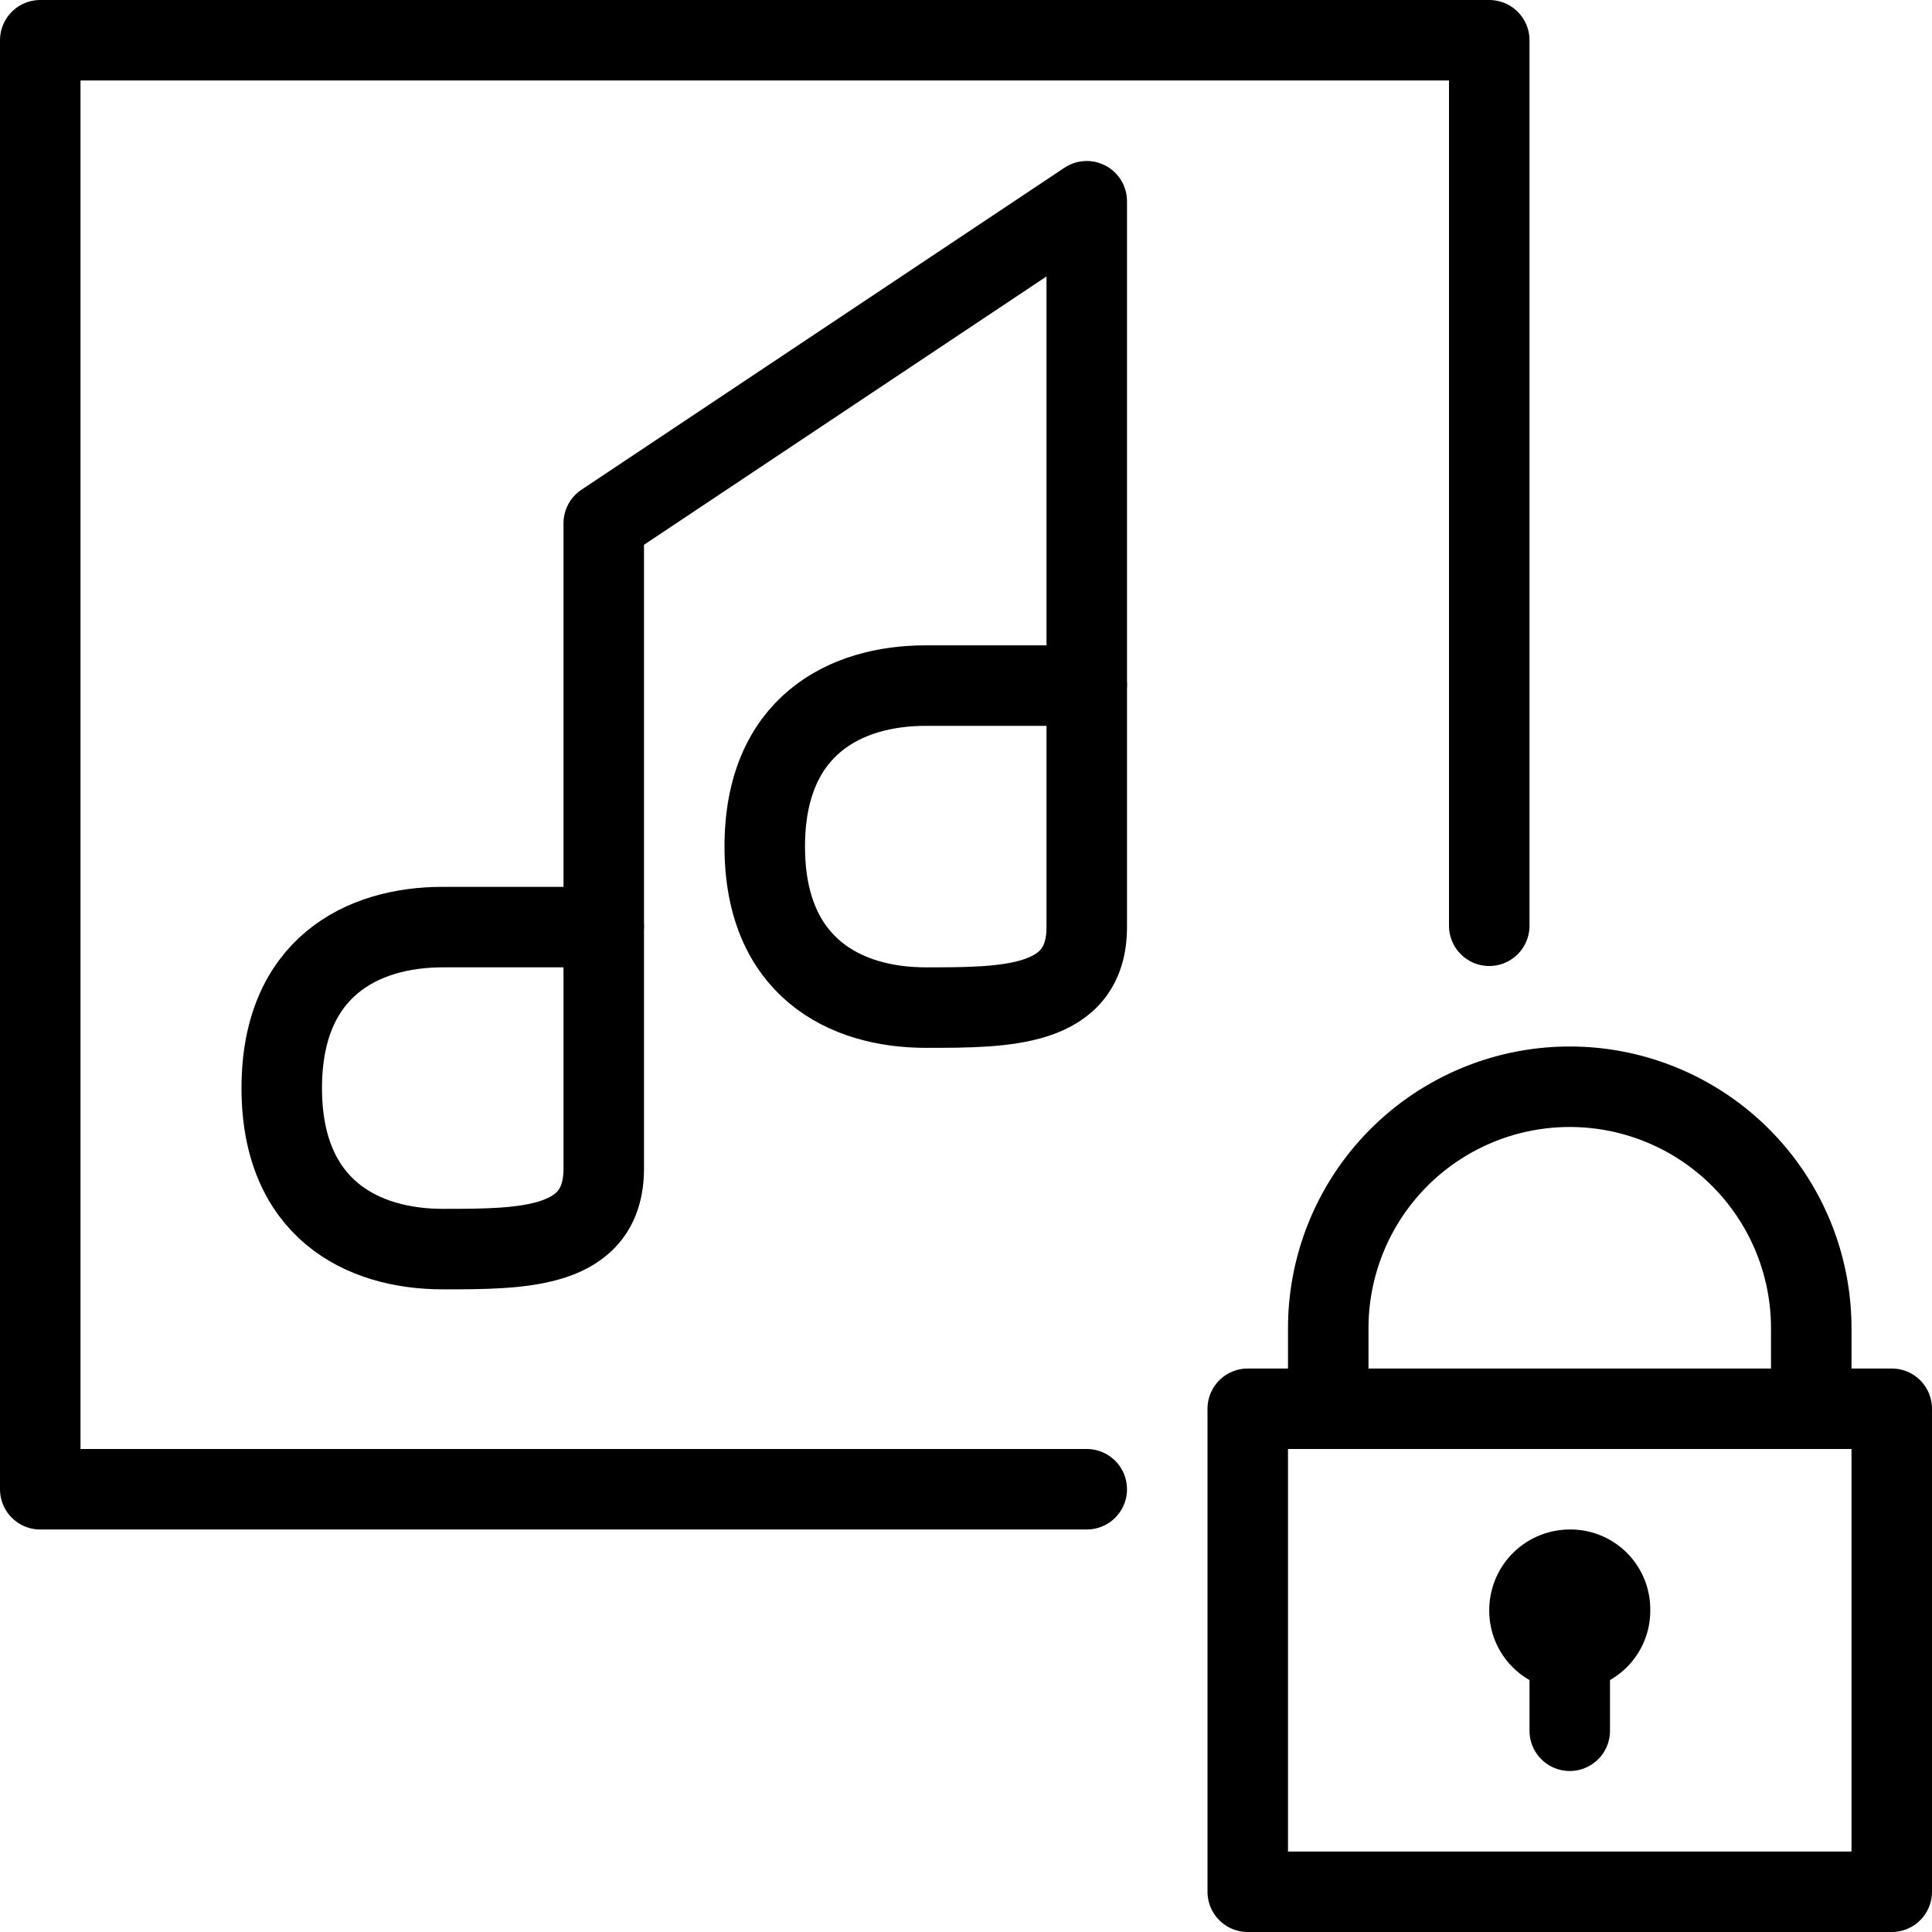 <svg xmlns="http://www.w3.org/2000/svg" viewBox="0 0 144 144"><path d="M120,120a2.946,2.946,0,0,1-3,3h0a2.946,2.946,0,0,1-3-3h0a3.009,3.009,0,0,1,3-3h0a2.946,2.946,0,0,1,3,3Z" style="fill:none;stroke:#000;stroke-linejoin:round;stroke-width:6px"/><rect x="93" y="105" width="48" height="36" style="fill:none;stroke:#000;stroke-linecap:round;stroke-linejoin:round;stroke-width:6px"/><line x1="117" y1="129" x2="117" y2="123" style="fill:none;stroke:#000;stroke-linecap:round;stroke-linejoin:round;stroke-width:6px"/><path d="M99,105V99a18,18,0,0,1,36,0v6" style="fill:none;stroke:#000;stroke-linecap:round;stroke-linejoin:round;stroke-width:6px"/><path d="M45,87.1c0,6-6,6-12,6s-12-3-12-12,6-12,12-12H45Z" style="fill:none;stroke:#000;stroke-linecap:round;stroke-linejoin:round;stroke-width:6px"/><polyline points="45 69 45 39 81 15 81 51" style="fill:none;stroke:#000;stroke-linecap:round;stroke-linejoin:round;stroke-width:6px"/><polyline points="81 111 3 111 3 3 111 3 111 69" style="fill:none;stroke:#000;stroke-linecap:round;stroke-linejoin:round;stroke-width:6px"/><path d="M81,69.1c0,6-6,6-12,6s-12-3-12-12,6-12,12-12H81Z" style="fill:none;stroke:#000;stroke-linecap:round;stroke-linejoin:round;stroke-width:6px"/><rect width="144" height="144" style="fill:none"/></svg>